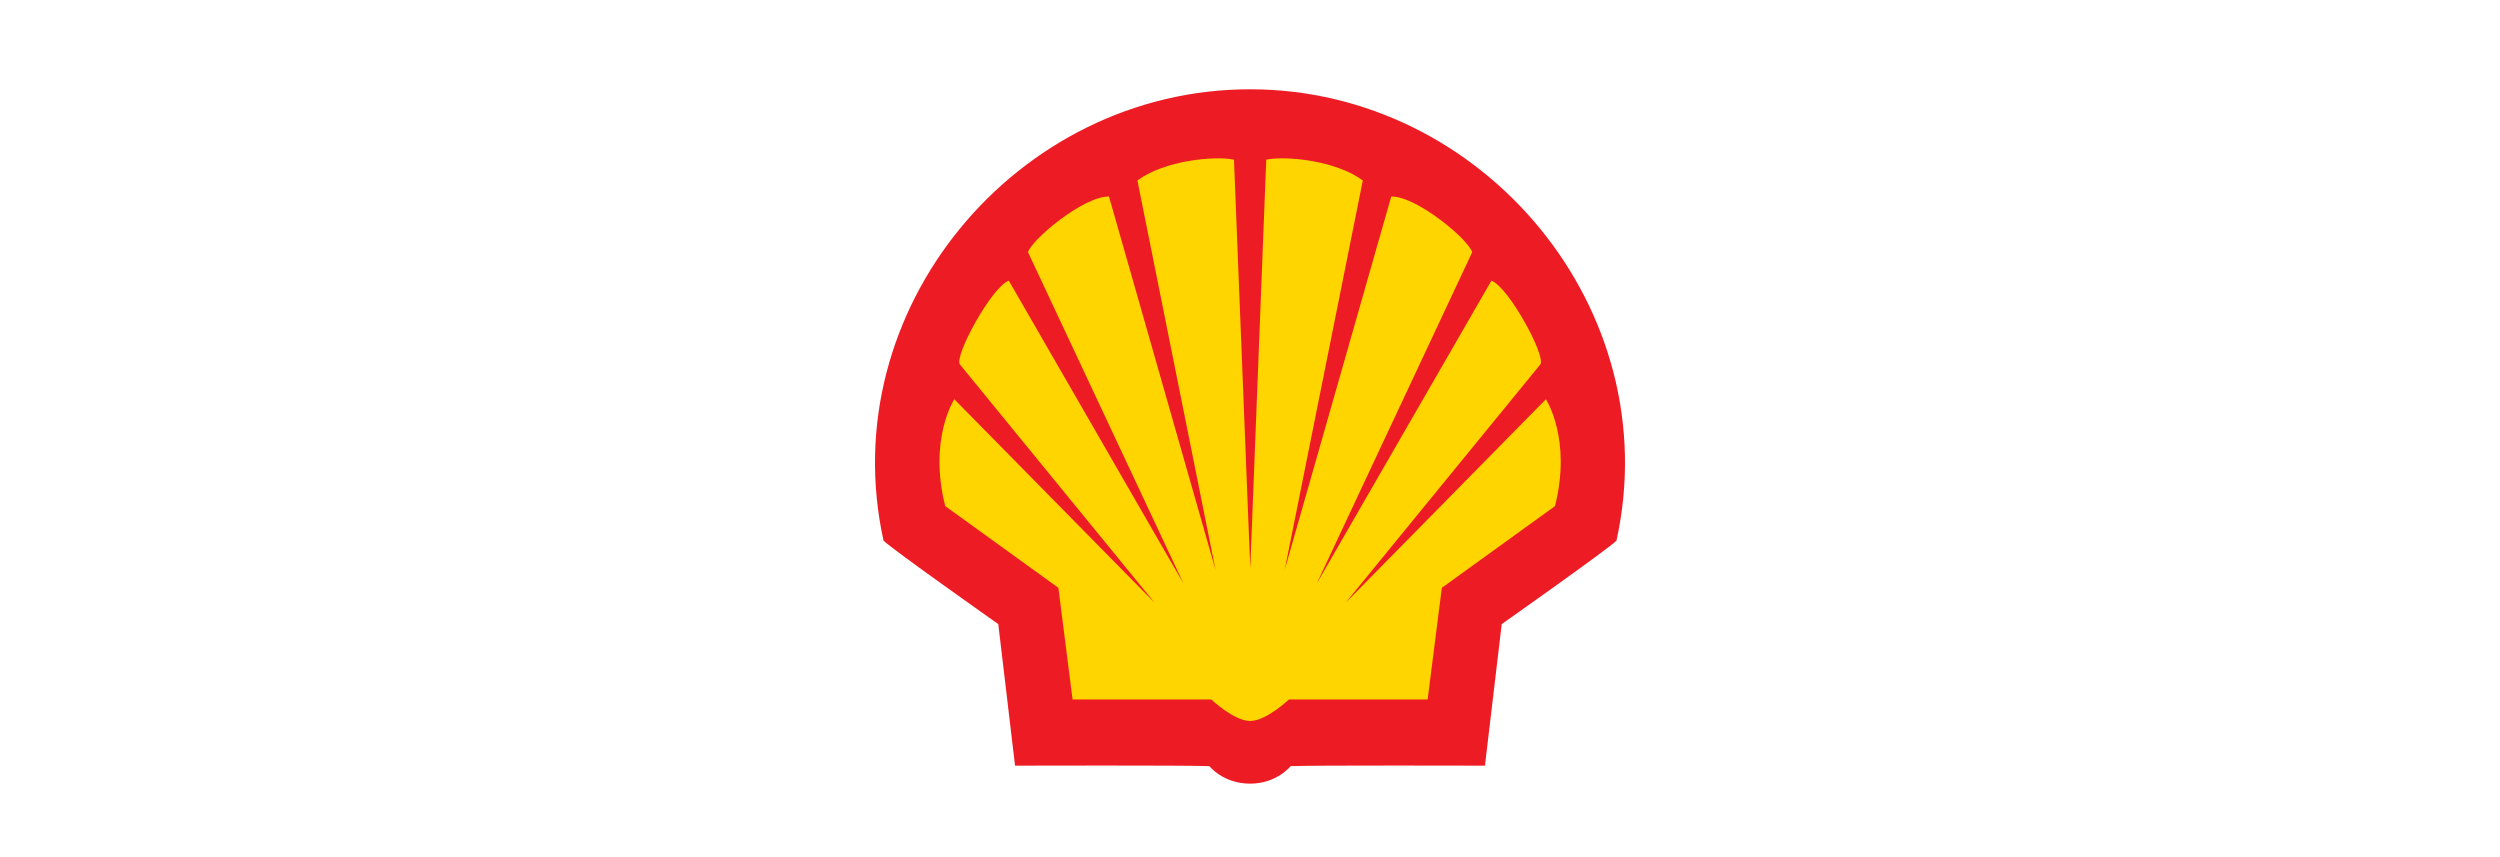 <svg width="140" height="48" viewBox="0 0 140 48" fill="none" xmlns="http://www.w3.org/2000/svg">
<path fill-rule="evenodd" clip-rule="evenodd" d="M70 43.884C68.498 43.884 67.725 42.904 67.725 42.904C66.491 42.851 56.843 42.877 56.843 42.877L55.903 34.949C55.903 34.949 49.961 30.76 49.478 30.277C46.625 17.337 56.936 5 70 5C83.064 5 93.375 17.337 90.522 30.277C90.039 30.76 84.097 34.949 84.097 34.949L83.157 42.877C83.157 42.877 73.509 42.851 72.275 42.904C72.275 42.904 71.502 43.884 70 43.884Z" fill="#ED1C24"/>
<path fill-rule="evenodd" clip-rule="evenodd" d="M70.014 31.826L69.102 8.94C68.003 8.716 65.198 8.985 63.695 10.107L68.07 31.916L62.102 11.004C60.671 10.987 57.784 13.406 57.569 14.123L66.275 32.679L56.492 15.716C55.527 16.075 53.418 19.957 53.755 20.408L64.66 33.756L53.441 22.358C53.441 22.358 51.982 24.579 52.933 28.342L59.27 32.918L60.064 39.17H67.833C67.833 39.17 69.104 40.375 70.006 40.375C70.908 40.375 72.179 39.17 72.179 39.17H79.948L80.742 32.918L87.079 28.342C88.03 24.579 86.571 22.358 86.571 22.358L75.352 33.756L86.257 20.408C86.594 19.957 84.484 16.075 83.52 15.716L73.737 32.679L82.443 14.123C82.228 13.406 79.341 10.987 77.91 11.004L71.942 31.916L76.317 10.107C74.814 8.985 72.009 8.716 70.91 8.94L70.014 31.826Z" fill="#FFD500"/>
</svg>
